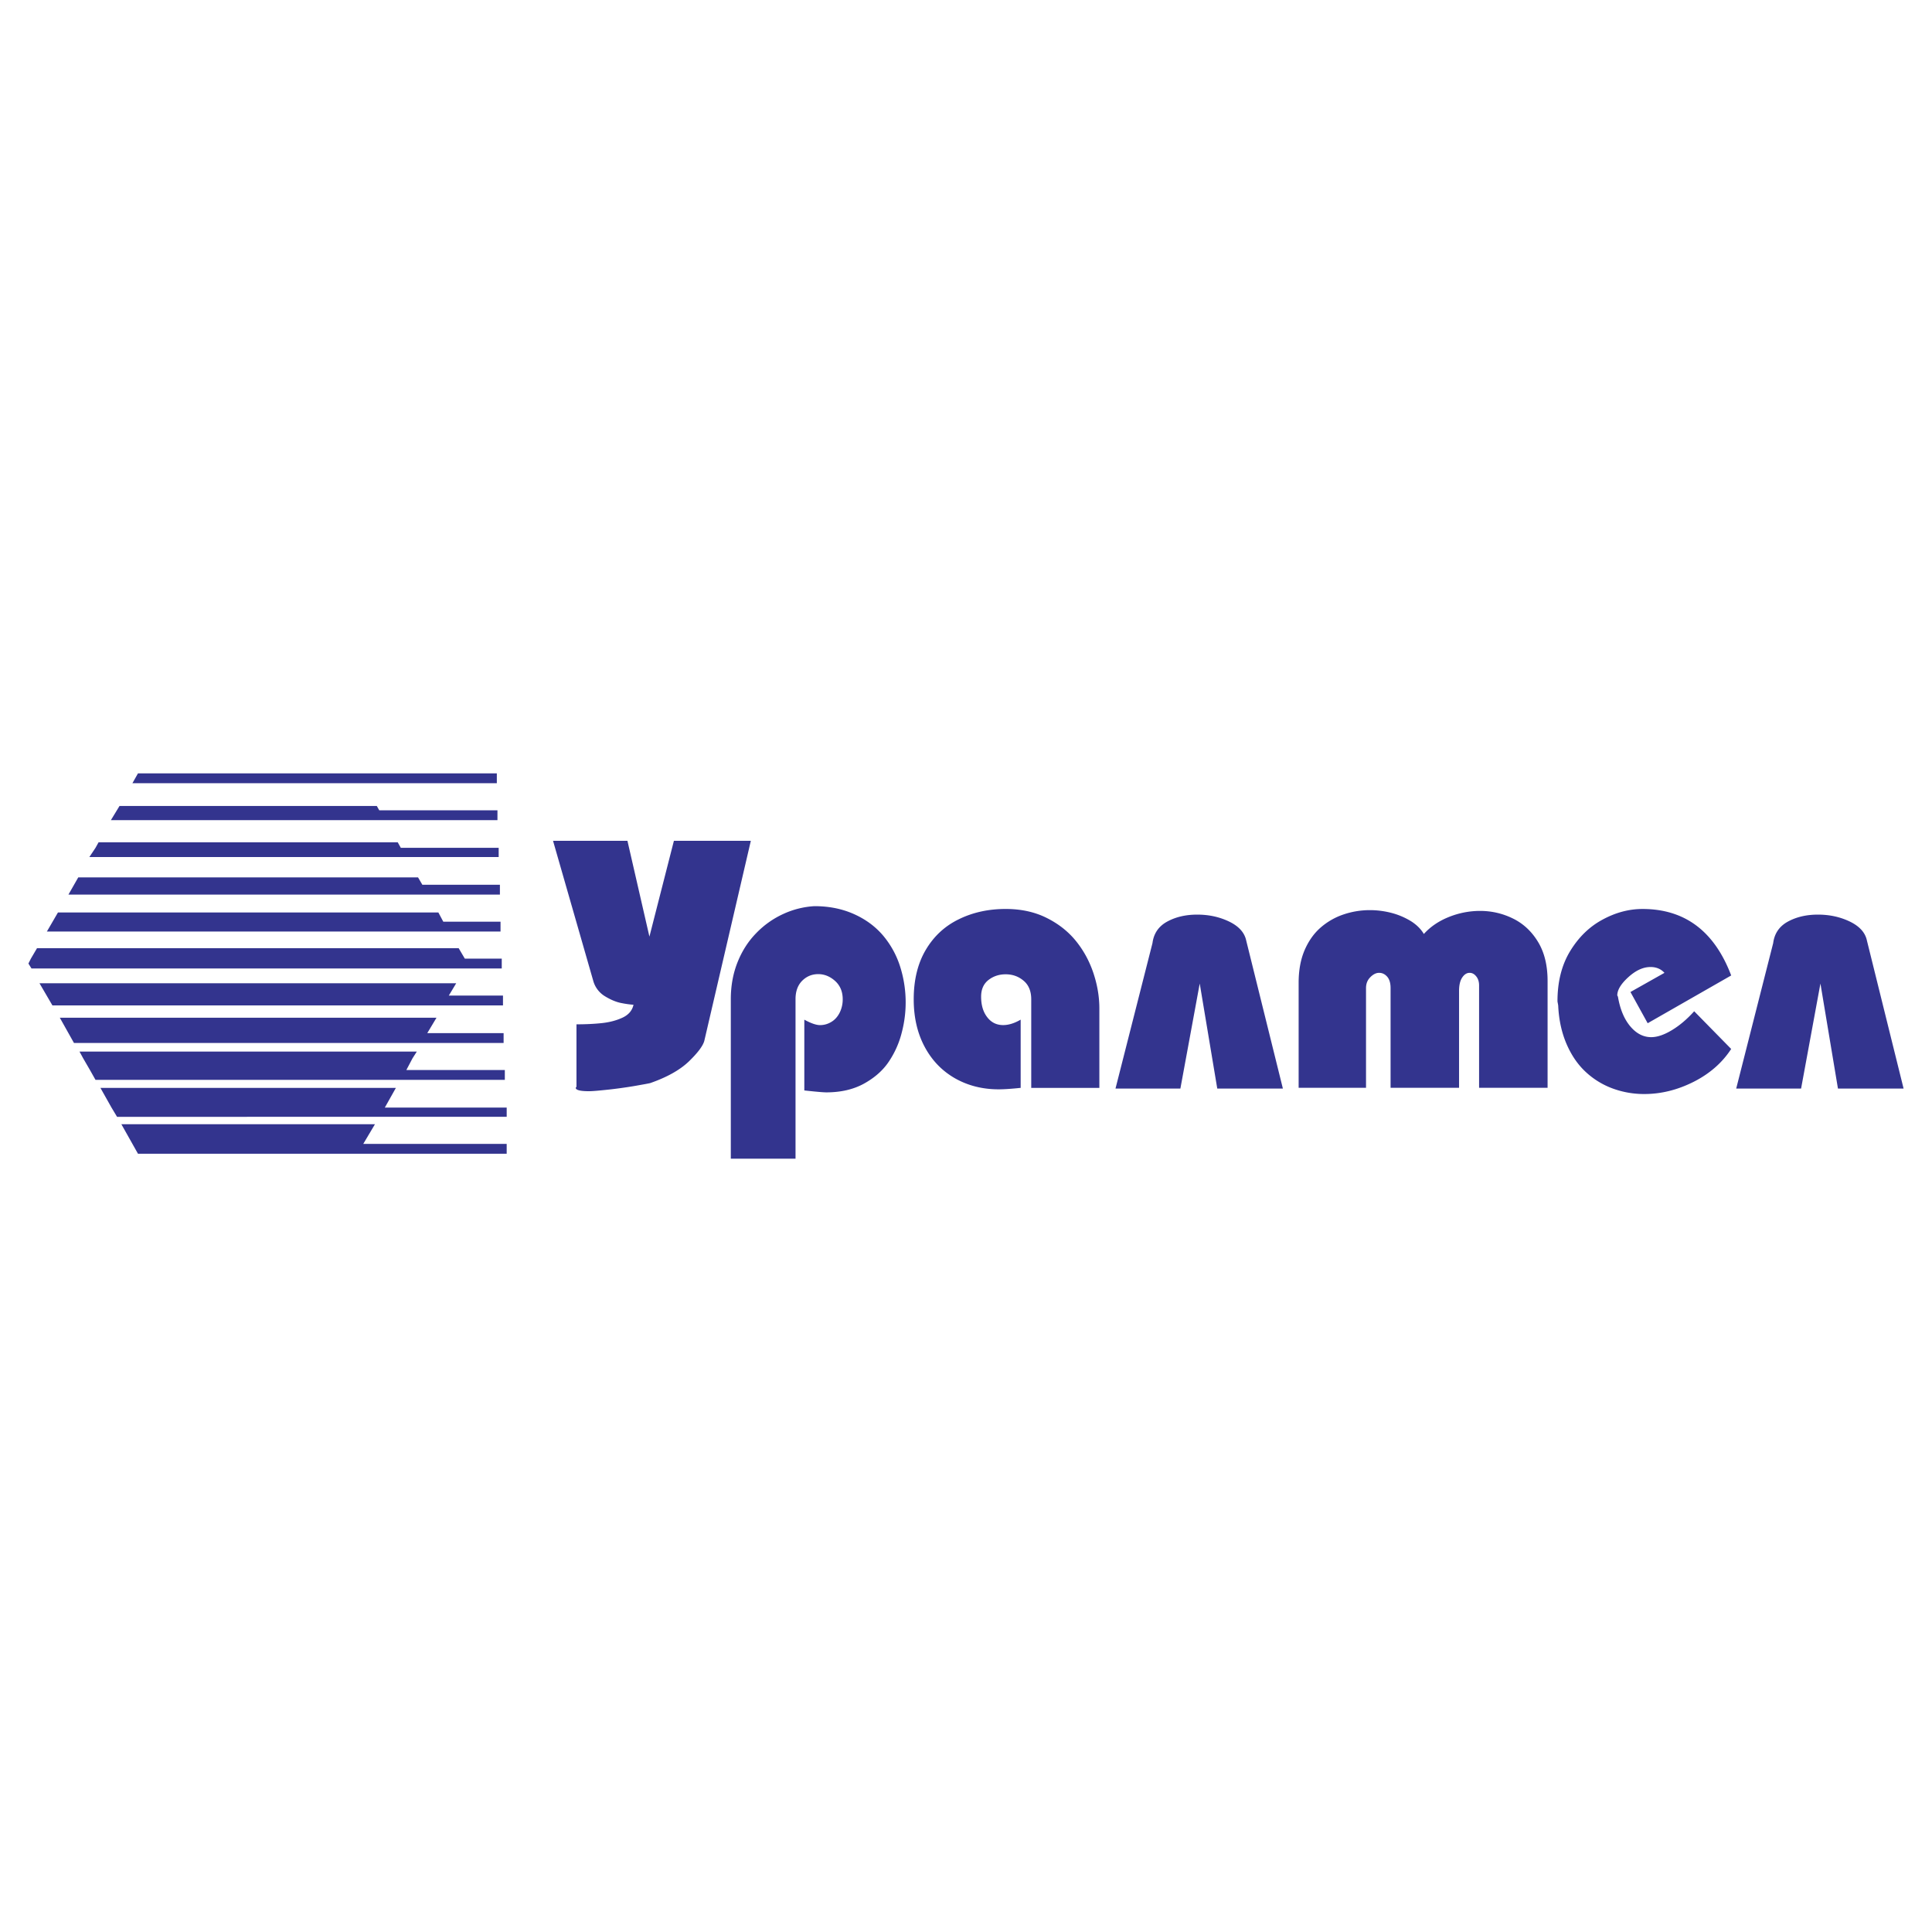 <svg xmlns="http://www.w3.org/2000/svg" width="2500" height="2500" viewBox="0 0 192.756 192.756"><g fill-rule="evenodd" clip-rule="evenodd"><path fill="#fff" d="M0 0h192.756v192.756H0V0z"/><path d="M36.243 114.127h14.309v.982H13.766l-1.658-2.947H37.41l-1.167 1.965zM11.924 80.412h25.67l.245.43h11.792v.983H11.064l.86-1.413zm28.065 4.176l-.307-.552H9.835l-.307.552-.614.921h40.839v-.921h-9.764zm-32.18 2.948h33.899l.43.737h7.738v.982H6.827l.982-1.719zm-2.026 3.501h37.953l.491.921h5.711v.982H4.677l1.106-1.903zm-2.089 3.562h42.067l.614 1.044h3.685v.982H3.142l-.307-.491.246-.491.613-1.044zM3.94 98.1h41.576l-.737 1.227h5.404v.984H5.23L3.94 98.1zm2.027 3.437h37.584l-.921 1.537h7.615v.982H7.379l-1.412-2.519zm1.965 3.379h33.653l-.43.676-.614 1.166h9.826v.982H9.529l-.553-.982-.676-1.166-.368-.676zm2.088 3.623h29.478l-1.105 1.965h12.16v.922H11.678l-.553-.922-1.105-1.965zm3.746-31.382h35.803v.982H13.213l.553-.982zM64.867 108.062c-.183.039-.512.104-.993.186-.481.09-1.017.18-1.614.264-.597.088-1.255.172-1.979.242-.725.076-1.23.115-1.517.115-.883 0-1.322-.115-1.322-.34l.073-.107v-6.225c.902 0 1.742-.039 2.522-.121.78-.084 1.468-.264 2.071-.545s.969-.709 1.097-1.285a9.813 9.813 0 0 1-1.151-.16c-.518-.09-1.072-.312-1.669-.672a2.614 2.614 0 0 1-1.194-1.549l-4.014-13.977H62.6l2.193 9.558 2.443-9.558h7.675l-4.642 19.959c-.14.512-.658 1.197-1.541 2.053-.89.852-2.175 1.575-3.861 2.162zm8.046 7.538V99.701c0-1.35.226-2.584.676-3.709.451-1.126 1.072-2.092 1.87-2.904a8.838 8.838 0 0 1 2.686-1.9 8.582 8.582 0 0 1 3.112-.78c1.432 0 2.723.255 3.893.768 1.163.512 2.131 1.215 2.899 2.098a9.032 9.032 0 0 1 1.73 3.077 11.827 11.827 0 0 1 .189 6.671 9.177 9.177 0 0 1-1.279 2.879c-.585.883-1.413 1.613-2.467 2.201-1.06.588-2.321.883-3.783.883-.298 0-1.029-.064-2.192-.191v-7.062c.664.365 1.188.543 1.565.543.408 0 .786-.109 1.133-.32.353-.211.627-.523.828-.92a2.97 2.97 0 0 0 .305-1.338c0-.754-.25-1.361-.755-1.822-.506-.455-1.072-.686-1.687-.686-.634 0-1.164.225-1.608.666-.438.447-.658 1.055-.658 1.83V115.6h-6.457zm28.919-13.87v6.807c-.924.096-1.656.146-2.191.146-1.609 0-3.058-.365-4.349-1.094-1.292-.736-2.303-1.777-3.034-3.141s-1.096-2.943-1.096-4.748c0-1.932.402-3.582 1.206-4.938.804-1.356 1.9-2.373 3.301-3.051 1.396-.685 2.955-1.024 4.666-1.024 1.512 0 2.857.288 4.033.864 1.176.576 2.15 1.331 2.924 2.265.773.94 1.369 2.008 1.777 3.205.408 1.203.615 2.4.615 3.602v7.914h-6.797v-8.836c0-.811-.256-1.432-.762-1.854-.506-.43-1.102-.641-1.791-.641-.658 0-1.23.191-1.717.57-.488.383-.73.939-.73 1.662 0 .838.201 1.523.609 2.047.4.525.932.787 1.59.787.535.001 1.119-.176 1.746-.542zm9.461 6.877l3.689-14.509c.123-.959.609-1.676 1.457-2.143.852-.467 1.852-.704 3.008-.704 1.176 0 2.242.236 3.205.704.955.467 1.516 1.094 1.682 1.881l3.66 14.771h-6.547l-1.75-10.479-1.93 10.479h-6.474zm27.445-.078v-9.947c0-.504-.115-.883-.34-1.139-.227-.256-.494-.383-.805-.383-.299 0-.592.146-.877.436-.287.287-.428.645-.428 1.086v9.947h-6.723v-10.47c0-1.254.199-2.335.596-3.263.402-.927.938-1.682 1.613-2.265a6.73 6.73 0 0 1 2.297-1.305 8.171 8.171 0 0 1 2.576-.422 8.6 8.6 0 0 1 2.225.288 7.223 7.223 0 0 1 1.918.825c.561.359.98.781 1.268 1.267.652-.723 1.486-1.292 2.496-1.696a8.35 8.35 0 0 1 3.107-.607c1.164 0 2.26.256 3.289.761s1.863 1.279 2.498 2.329c.639 1.049.955 2.348.955 3.903v10.656h-6.834V98.32c0-.377-.098-.678-.287-.908-.188-.236-.406-.352-.656-.352-.287 0-.537.16-.744.473-.207.309-.311.756-.311 1.33v9.666h-6.833zm33.983-11.207l-8.332 4.766-1.719-3.115 3.393-1.912c-.354-.391-.822-.582-1.389-.582-.73 0-1.461.332-2.205 1.004-.742.672-1.113 1.279-1.113 1.83l.066.127c.213 1.254.627 2.24 1.23 2.957.609.723 1.303 1.08 2.09 1.08.607 0 1.297-.236 2.07-.703s1.51-1.094 2.217-1.881l3.691 3.762c-.902 1.387-2.162 2.48-3.764 3.287-1.609.807-3.242 1.209-4.91 1.209a9.07 9.07 0 0 1-3.107-.537 7.97 7.97 0 0 1-2.686-1.625c-.805-.734-1.449-1.662-1.943-2.795-.492-1.133-.779-2.406-.846-3.832 0-.039-.012-.121-.037-.242-.023-.129-.037-.199-.037-.225 0-1.951.422-3.621 1.268-5.009.848-1.389 1.918-2.431 3.229-3.135 1.309-.71 2.637-1.062 3.984-1.062 4.221-.001 7.174 2.213 8.85 6.633zm.5 11.285l3.689-14.509c.123-.959.609-1.676 1.457-2.143.852-.467 1.852-.704 3.008-.704 1.176 0 2.242.236 3.205.704.955.467 1.516 1.094 1.682 1.881l3.66 14.771h-6.549l-1.748-10.479-1.93 10.479h-6.474z" fill="#33348e"/></g></svg>